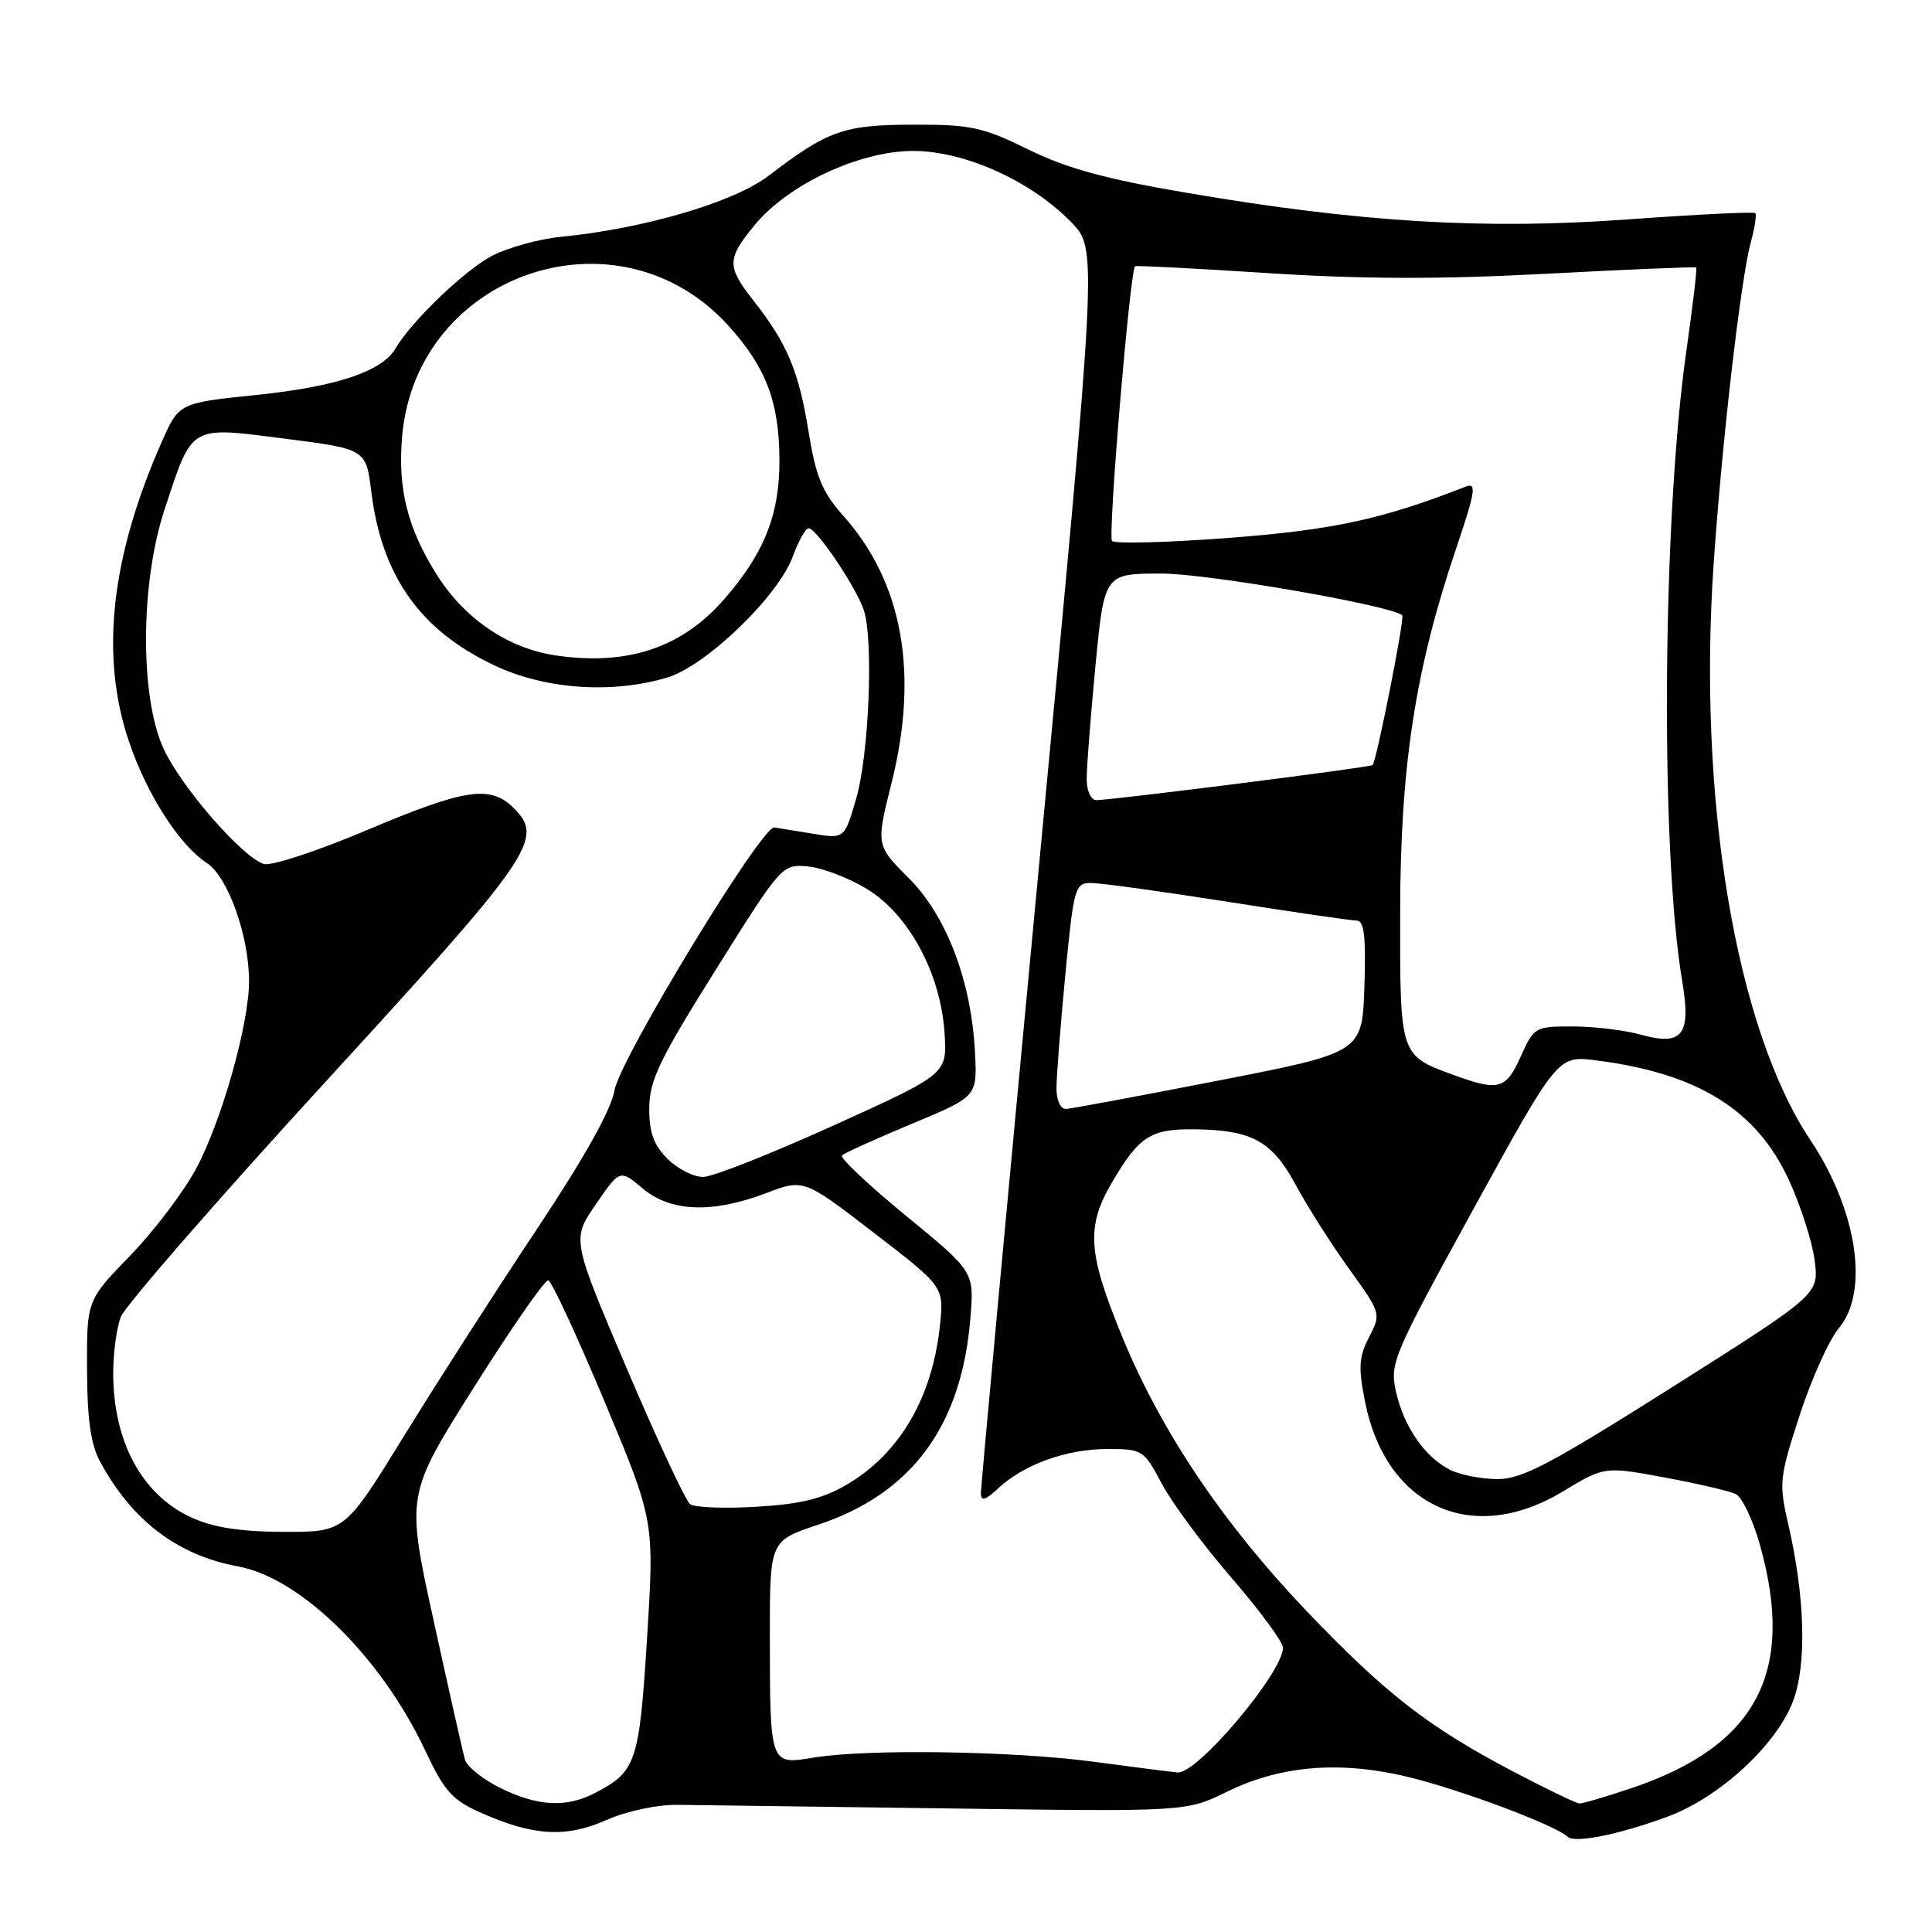 <?xml version="1.0" encoding="UTF-8" standalone="no"?>
<!DOCTYPE svg PUBLIC "-//W3C//DTD SVG 1.1//EN" "http://www.w3.org/Graphics/SVG/1.1/DTD/svg11.dtd" >
<svg xmlns="http://www.w3.org/2000/svg" xmlns:xlink="http://www.w3.org/1999/xlink" version="1.1" viewBox="0 0 256 256">
 <g >
 <path fill="currentColor"
d=" M 220.95 240.72 C 227.81 238.19 235.35 231.26 237.57 225.46 C 239.43 220.59 239.19 211.62 236.93 201.86 C 235.70 196.53 235.79 195.75 238.47 187.51 C 240.03 182.71 242.36 177.54 243.65 176.00 C 247.72 171.17 246.09 160.36 239.89 151.07 C 230.00 136.26 224.91 105.86 227.08 74.50 C 228.22 58.07 230.67 36.95 232.00 32.06 C 232.52 30.16 232.78 28.45 232.58 28.24 C 232.38 28.04 224.80 28.41 215.74 29.07 C 196.63 30.46 180.24 29.47 157.25 25.55 C 146.48 23.72 141.35 22.31 136.26 19.81 C 130.22 16.84 128.65 16.50 121.01 16.52 C 111.79 16.54 109.73 17.27 101.84 23.29 C 97.23 26.81 85.34 30.30 74.32 31.38 C 71.47 31.66 67.40 32.78 65.27 33.86 C 61.69 35.69 54.52 42.55 52.41 46.17 C 50.64 49.20 44.64 51.22 34.19 52.31 C 23.72 53.39 23.72 53.39 21.46 58.49 C 14.69 73.81 13.24 86.85 17.07 98.20 C 19.43 105.22 23.74 111.94 27.40 114.35 C 30.21 116.18 33.00 124.00 33.00 130.02 C 33.00 135.68 29.38 148.51 26.01 154.81 C 24.33 157.94 20.38 163.15 17.23 166.40 C 11.50 172.30 11.50 172.30 11.53 181.40 C 11.55 187.98 12.02 191.37 13.24 193.63 C 17.47 201.48 23.51 206.08 31.55 207.56 C 39.85 209.09 50.50 219.55 56.30 231.87 C 58.91 237.41 59.90 238.51 63.81 240.24 C 70.71 243.29 75.01 243.53 80.37 241.16 C 83.04 239.98 87.05 239.12 89.77 239.15 C 92.37 239.18 108.60 239.40 125.84 239.63 C 157.19 240.06 157.19 240.06 162.59 237.41 C 170.09 233.74 178.37 233.22 188.00 235.82 C 195.26 237.77 206.36 242.03 207.70 243.37 C 208.61 244.28 214.48 243.11 220.95 240.72 Z  M 66.29 236.91 C 63.98 235.77 61.87 234.08 61.61 233.17 C 61.35 232.25 59.48 223.98 57.47 214.79 C 53.80 198.08 53.80 198.08 62.82 183.79 C 67.78 175.93 72.20 169.57 72.64 169.65 C 73.09 169.74 76.43 176.94 80.08 185.65 C 86.71 201.50 86.71 201.50 85.74 217.00 C 84.71 233.56 84.31 234.75 78.80 237.60 C 75.03 239.56 71.20 239.35 66.29 236.91 Z  M 200.47 234.72 C 189.27 228.83 183.63 224.45 173.25 213.60 C 162.13 201.97 153.89 189.73 148.74 177.22 C 144.13 166.04 143.89 162.56 147.34 156.68 C 150.94 150.54 152.47 149.56 158.36 149.64 C 165.93 149.74 168.57 151.20 171.73 157.08 C 173.25 159.90 176.42 164.88 178.76 168.13 C 183.00 174.01 183.02 174.06 181.41 177.18 C 180.05 179.81 179.96 181.19 180.89 185.81 C 183.68 199.68 195.11 204.85 207.05 197.65 C 212.60 194.30 212.60 194.30 220.55 195.77 C 224.92 196.58 229.18 197.57 230.00 197.97 C 230.82 198.37 232.25 201.36 233.17 204.60 C 237.96 221.52 232.81 231.34 216.20 236.93 C 212.82 238.07 209.71 238.99 209.28 238.97 C 208.85 238.95 204.89 237.04 200.47 234.72 Z  M 145.00 233.45 C 134.33 232.01 114.91 231.72 107.82 232.89 C 102.00 233.85 102.03 233.95 102.01 216.83 C 102.00 204.16 102.00 204.16 108.42 202.03 C 120.85 197.89 127.45 188.91 128.59 174.57 C 129.08 168.50 129.08 168.50 120.04 161.09 C 115.06 157.01 111.25 153.41 111.57 153.10 C 111.89 152.78 116.05 150.90 120.82 148.91 C 129.50 145.30 129.50 145.30 129.19 139.40 C 128.69 129.94 125.42 121.36 120.40 116.34 C 116.07 112.01 116.07 112.01 118.13 103.76 C 121.78 89.21 119.62 77.19 111.77 68.38 C 108.93 65.18 108.11 63.21 107.13 57.15 C 105.85 49.19 104.30 45.50 99.86 39.86 C 96.27 35.29 96.29 34.32 100.01 29.80 C 104.45 24.42 113.91 20.00 121.00 20.00 C 127.83 20.00 136.66 23.99 141.97 29.47 C 145.41 33.02 145.41 33.02 137.67 114.76 C 133.42 159.72 129.95 197.14 129.97 197.92 C 129.99 198.96 130.62 198.77 132.26 197.22 C 135.63 194.06 141.33 192.00 146.72 192.00 C 151.39 192.00 151.56 192.11 153.95 196.61 C 155.29 199.14 159.45 204.76 163.20 209.09 C 166.94 213.42 170.00 217.58 170.00 218.33 C 170.00 221.61 158.63 235.09 156.05 234.86 C 155.20 234.79 150.22 234.15 145.00 233.45 Z  M 25.40 201.09 C 18.83 198.11 15.00 191.05 15.00 181.92 C 15.00 179.28 15.45 175.95 16.00 174.51 C 16.55 173.06 28.70 159.10 43.01 143.48 C 70.60 113.38 72.14 111.14 68.10 107.10 C 64.98 103.98 61.66 104.48 48.56 110.02 C 42.03 112.78 35.91 114.79 34.95 114.48 C 32.10 113.58 24.02 104.29 21.68 99.22 C 18.52 92.38 18.58 77.28 21.81 67.50 C 25.54 56.20 25.02 56.50 37.70 58.12 C 48.50 59.50 48.50 59.50 49.20 65.17 C 50.59 76.35 55.67 83.51 65.49 88.16 C 72.22 91.34 80.98 91.97 88.38 89.79 C 93.51 88.28 103.15 78.99 105.05 73.73 C 105.80 71.68 106.74 70.00 107.15 70.00 C 108.21 70.00 113.57 78.00 114.49 80.94 C 115.76 84.98 115.13 100.03 113.46 105.78 C 111.90 111.16 111.90 111.16 107.70 110.47 C 105.39 110.09 103.10 109.72 102.61 109.64 C 100.95 109.38 82.15 140.30 81.43 144.46 C 80.99 147.06 77.43 153.41 71.08 162.96 C 65.75 170.96 57.87 183.24 53.55 190.25 C 45.70 203.00 45.70 203.00 37.60 202.98 C 31.87 202.96 28.30 202.41 25.40 201.09 Z  M 91.44 199.31 C 90.85 198.86 87.08 190.79 83.06 181.36 C 75.76 164.21 75.76 164.21 78.95 159.58 C 82.14 154.94 82.14 154.94 85.15 157.47 C 88.86 160.60 94.37 160.81 101.50 158.10 C 106.50 156.20 106.50 156.20 115.79 163.35 C 125.08 170.50 125.08 170.50 124.55 175.61 C 123.55 185.17 119.22 192.60 112.25 196.69 C 109.02 198.59 106.14 199.30 100.25 199.65 C 95.99 199.91 92.02 199.75 91.44 199.31 Z  M 192.10 194.74 C 188.76 193.02 186.03 189.06 184.98 184.42 C 184.13 180.65 184.53 179.71 195.25 160.18 C 206.41 139.87 206.41 139.87 211.45 140.50 C 224.91 142.19 232.74 147.04 237.02 156.32 C 238.59 159.72 240.13 164.53 240.45 167.00 C 241.03 171.50 241.03 171.50 221.66 183.75 C 205.39 194.04 201.66 196.00 198.39 195.99 C 196.25 195.98 193.42 195.41 192.10 194.74 Z  M 88.45 153.55 C 86.60 151.69 86.01 150.05 86.03 146.80 C 86.06 143.15 87.39 140.38 94.84 128.50 C 103.56 114.58 103.63 114.50 107.05 114.81 C 108.95 114.98 112.48 116.33 114.90 117.81 C 120.45 121.20 124.66 129.04 125.16 136.91 C 125.50 142.31 125.50 142.31 110.50 149.11 C 102.25 152.85 94.47 155.93 93.20 155.95 C 91.94 155.98 89.80 154.90 88.45 153.55 Z  M 139.99 144.25 C 139.98 142.74 140.51 135.99 141.15 129.25 C 142.28 117.56 142.43 117.00 144.58 117.00 C 145.82 117.00 153.96 118.12 162.67 119.49 C 171.38 120.86 179.08 121.98 179.79 121.99 C 180.76 122.00 181.01 124.13 180.79 130.73 C 180.50 139.46 180.50 139.46 161.50 143.17 C 151.05 145.21 141.94 146.91 141.25 146.94 C 140.54 146.97 140.00 145.81 139.99 144.25 Z  M 192.50 142.40 C 185.47 139.82 185.50 139.90 185.53 120.71 C 185.56 101.46 187.54 88.65 192.96 72.63 C 195.51 65.08 195.69 63.91 194.22 64.48 C 183.16 68.81 176.65 70.22 162.89 71.27 C 154.74 71.89 147.74 72.07 147.35 71.68 C 146.77 71.10 149.71 36.04 150.40 35.28 C 150.51 35.16 158.45 35.57 168.05 36.19 C 180.60 37.00 190.98 37.02 205.00 36.27 C 215.72 35.70 224.61 35.33 224.75 35.45 C 224.89 35.57 224.30 40.58 223.44 46.58 C 220.27 68.86 219.98 112.68 222.90 130.00 C 224.11 137.15 222.95 138.64 217.38 137.09 C 215.25 136.50 211.21 136.01 208.40 136.01 C 203.42 136.00 203.26 136.09 201.50 140.00 C 199.53 144.38 198.60 144.63 192.50 142.40 Z  M 143.99 103.25 C 143.98 101.74 144.51 94.99 145.15 88.25 C 146.33 76.00 146.33 76.00 153.91 76.00 C 159.93 75.99 184.21 80.20 185.80 81.52 C 186.17 81.82 182.37 101.00 181.87 101.38 C 181.44 101.70 147.11 106.05 145.25 106.02 C 144.56 106.01 143.99 104.77 143.99 103.25 Z  M 73.65 86.85 C 67.35 85.92 61.62 82.05 57.92 76.22 C 53.99 70.01 52.67 64.74 53.29 57.75 C 55.24 36.09 81.99 27.07 96.53 43.17 C 101.52 48.68 103.26 53.31 103.28 61.00 C 103.30 68.25 101.23 73.39 95.85 79.52 C 90.28 85.86 83.08 88.24 73.65 86.85 Z "/>
</g>
</svg>